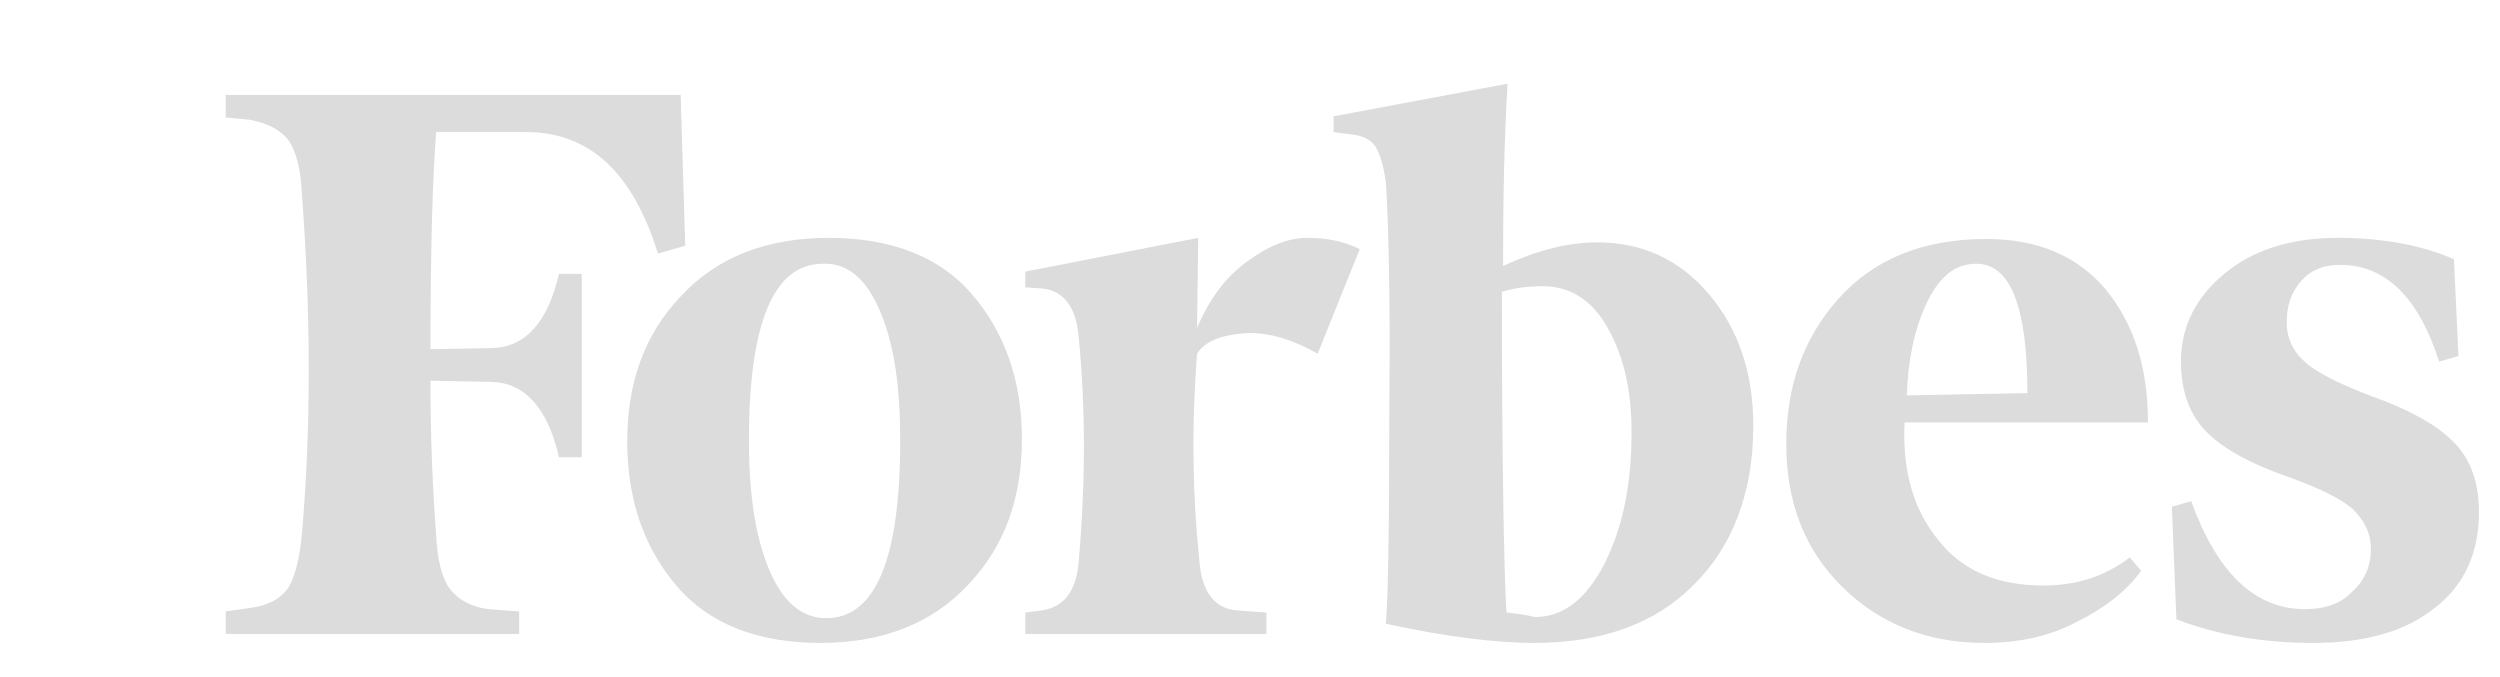 <svg width="133" height="36" viewBox="0 0 133 36" fill="none" xmlns="http://www.w3.org/2000/svg">
<path d="M79.962 14.15C79.962 10.679 80.022 7.446 80.204 4.453L70.946 6.189V7.027L71.854 7.147C72.519 7.207 72.943 7.446 73.184 7.806C73.427 8.224 73.609 8.823 73.729 9.721C73.85 11.457 73.971 15.407 73.911 21.633C73.911 27.798 73.85 31.689 73.729 33.185C77.057 33.903 79.659 34.203 81.596 34.203C85.227 34.203 88.07 33.185 90.128 31.09C92.185 29.055 93.275 26.182 93.275 22.65C93.275 19.837 92.488 17.502 90.915 15.647C89.341 13.791 87.345 12.893 84.984 12.893C83.411 12.893 81.777 13.312 79.962 14.15ZM80.144 32.587C80.022 30.671 79.901 24.925 79.901 15.527C80.446 15.348 81.172 15.228 82.08 15.228C83.532 15.228 84.682 15.946 85.529 17.443C86.376 18.939 86.799 20.735 86.799 23.009C86.799 25.823 86.316 28.097 85.348 30.013C84.38 31.868 83.169 32.826 81.656 32.826C81.172 32.706 80.688 32.646 80.144 32.587ZM36.212 5.052H12.008V6.249L13.279 6.369C14.247 6.549 14.913 6.908 15.336 7.446C15.76 8.045 16.002 9.003 16.062 10.32C16.546 16.784 16.546 22.83 16.062 28.396C15.941 29.713 15.699 30.671 15.336 31.27C14.913 31.868 14.247 32.227 13.279 32.347L12.008 32.527V33.724H27.62V32.527L25.986 32.407C25.018 32.287 24.352 31.868 23.929 31.329C23.505 30.731 23.263 29.773 23.203 28.456C23.021 26.062 22.9 23.309 22.9 20.256L26.168 20.316C27.922 20.376 29.133 21.692 29.738 24.326H30.948V14.569H29.738C29.133 17.143 27.983 18.46 26.168 18.52L22.9 18.58C22.9 13.193 23.021 9.362 23.203 7.027H27.983C31.372 7.027 33.671 9.182 35.002 13.492L36.455 13.073L36.212 5.052ZM33.368 23.488C33.368 26.601 34.276 29.175 36.031 31.21C37.786 33.245 40.388 34.203 43.655 34.203C46.923 34.203 49.585 33.185 51.522 31.09C53.458 29.055 54.366 26.481 54.366 23.368C54.366 20.256 53.458 17.682 51.703 15.647C49.949 13.612 47.346 12.654 44.079 12.654C40.811 12.654 38.149 13.671 36.212 15.767C34.276 17.802 33.368 20.376 33.368 23.488ZM46.862 16.665C47.589 18.4 47.891 20.675 47.891 23.428C47.891 29.773 46.56 32.886 43.958 32.886C42.627 32.886 41.598 31.988 40.872 30.192C40.146 28.396 39.843 26.122 39.843 23.428C39.843 17.143 41.174 14.031 43.776 14.031C45.108 13.971 46.136 14.869 46.862 16.665ZM97.995 31.21C99.991 33.185 102.532 34.203 105.558 34.203C107.434 34.203 109.068 33.843 110.52 33.065C111.972 32.347 113.122 31.449 113.909 30.372L113.304 29.654C111.972 30.671 110.46 31.15 108.705 31.15C106.284 31.15 104.408 30.372 103.138 28.756C101.807 27.14 101.201 25.104 101.322 22.471H114.272C114.272 19.598 113.546 17.263 112.033 15.407C110.52 13.612 108.402 12.714 105.679 12.714C102.29 12.714 99.689 13.791 97.813 15.886C95.937 17.981 95.03 20.555 95.03 23.608C95.03 26.721 95.998 29.235 97.995 31.21ZM102.472 16.186C103.138 14.749 103.985 14.031 105.135 14.031C106.95 14.031 107.858 16.305 107.858 20.914L101.443 21.034C101.504 19.238 101.807 17.622 102.472 16.186ZM130.549 13.791C128.915 13.073 126.858 12.654 124.377 12.654C121.835 12.654 119.839 13.312 118.326 14.569C116.813 15.826 116.026 17.383 116.026 19.238C116.026 20.855 116.511 22.111 117.419 23.009C118.326 23.907 119.778 24.685 121.654 25.344C123.349 25.942 124.559 26.541 125.164 27.08C125.769 27.678 126.132 28.337 126.132 29.235C126.132 30.073 125.829 30.851 125.164 31.449C124.559 32.108 123.711 32.407 122.622 32.407C119.96 32.407 117.963 30.491 116.571 26.661L115.543 26.96L115.785 32.946C117.963 33.784 120.384 34.203 123.046 34.203C125.829 34.203 127.947 33.604 129.52 32.347C131.094 31.15 131.88 29.414 131.88 27.259C131.88 25.823 131.517 24.625 130.73 23.728C129.944 22.83 128.673 22.052 126.858 21.333C124.861 20.615 123.47 19.957 122.743 19.358C122.017 18.759 121.654 18.041 121.654 17.143C121.654 16.245 121.896 15.527 122.441 14.928C122.985 14.33 123.651 14.091 124.498 14.091C126.918 14.091 128.673 15.826 129.762 19.238L130.791 18.939L130.549 13.791ZM72.338 13.253C71.49 12.834 70.583 12.654 69.554 12.654C68.525 12.654 67.497 13.073 66.347 13.911C65.197 14.749 64.35 15.886 63.684 17.443L63.745 12.654L54.547 14.45V15.288L55.455 15.348C56.605 15.467 57.27 16.365 57.391 17.981C57.754 21.692 57.754 25.643 57.391 29.833C57.27 31.449 56.605 32.287 55.455 32.467L54.547 32.587V33.724H67.376V32.587L65.742 32.467C64.592 32.347 63.927 31.449 63.806 29.833C63.443 26.361 63.382 22.65 63.684 18.819C64.048 18.221 64.834 17.862 66.044 17.742C67.254 17.622 68.647 17.981 70.099 18.819L72.338 13.253Z" fill="#DCDCDC"/>
</svg>
